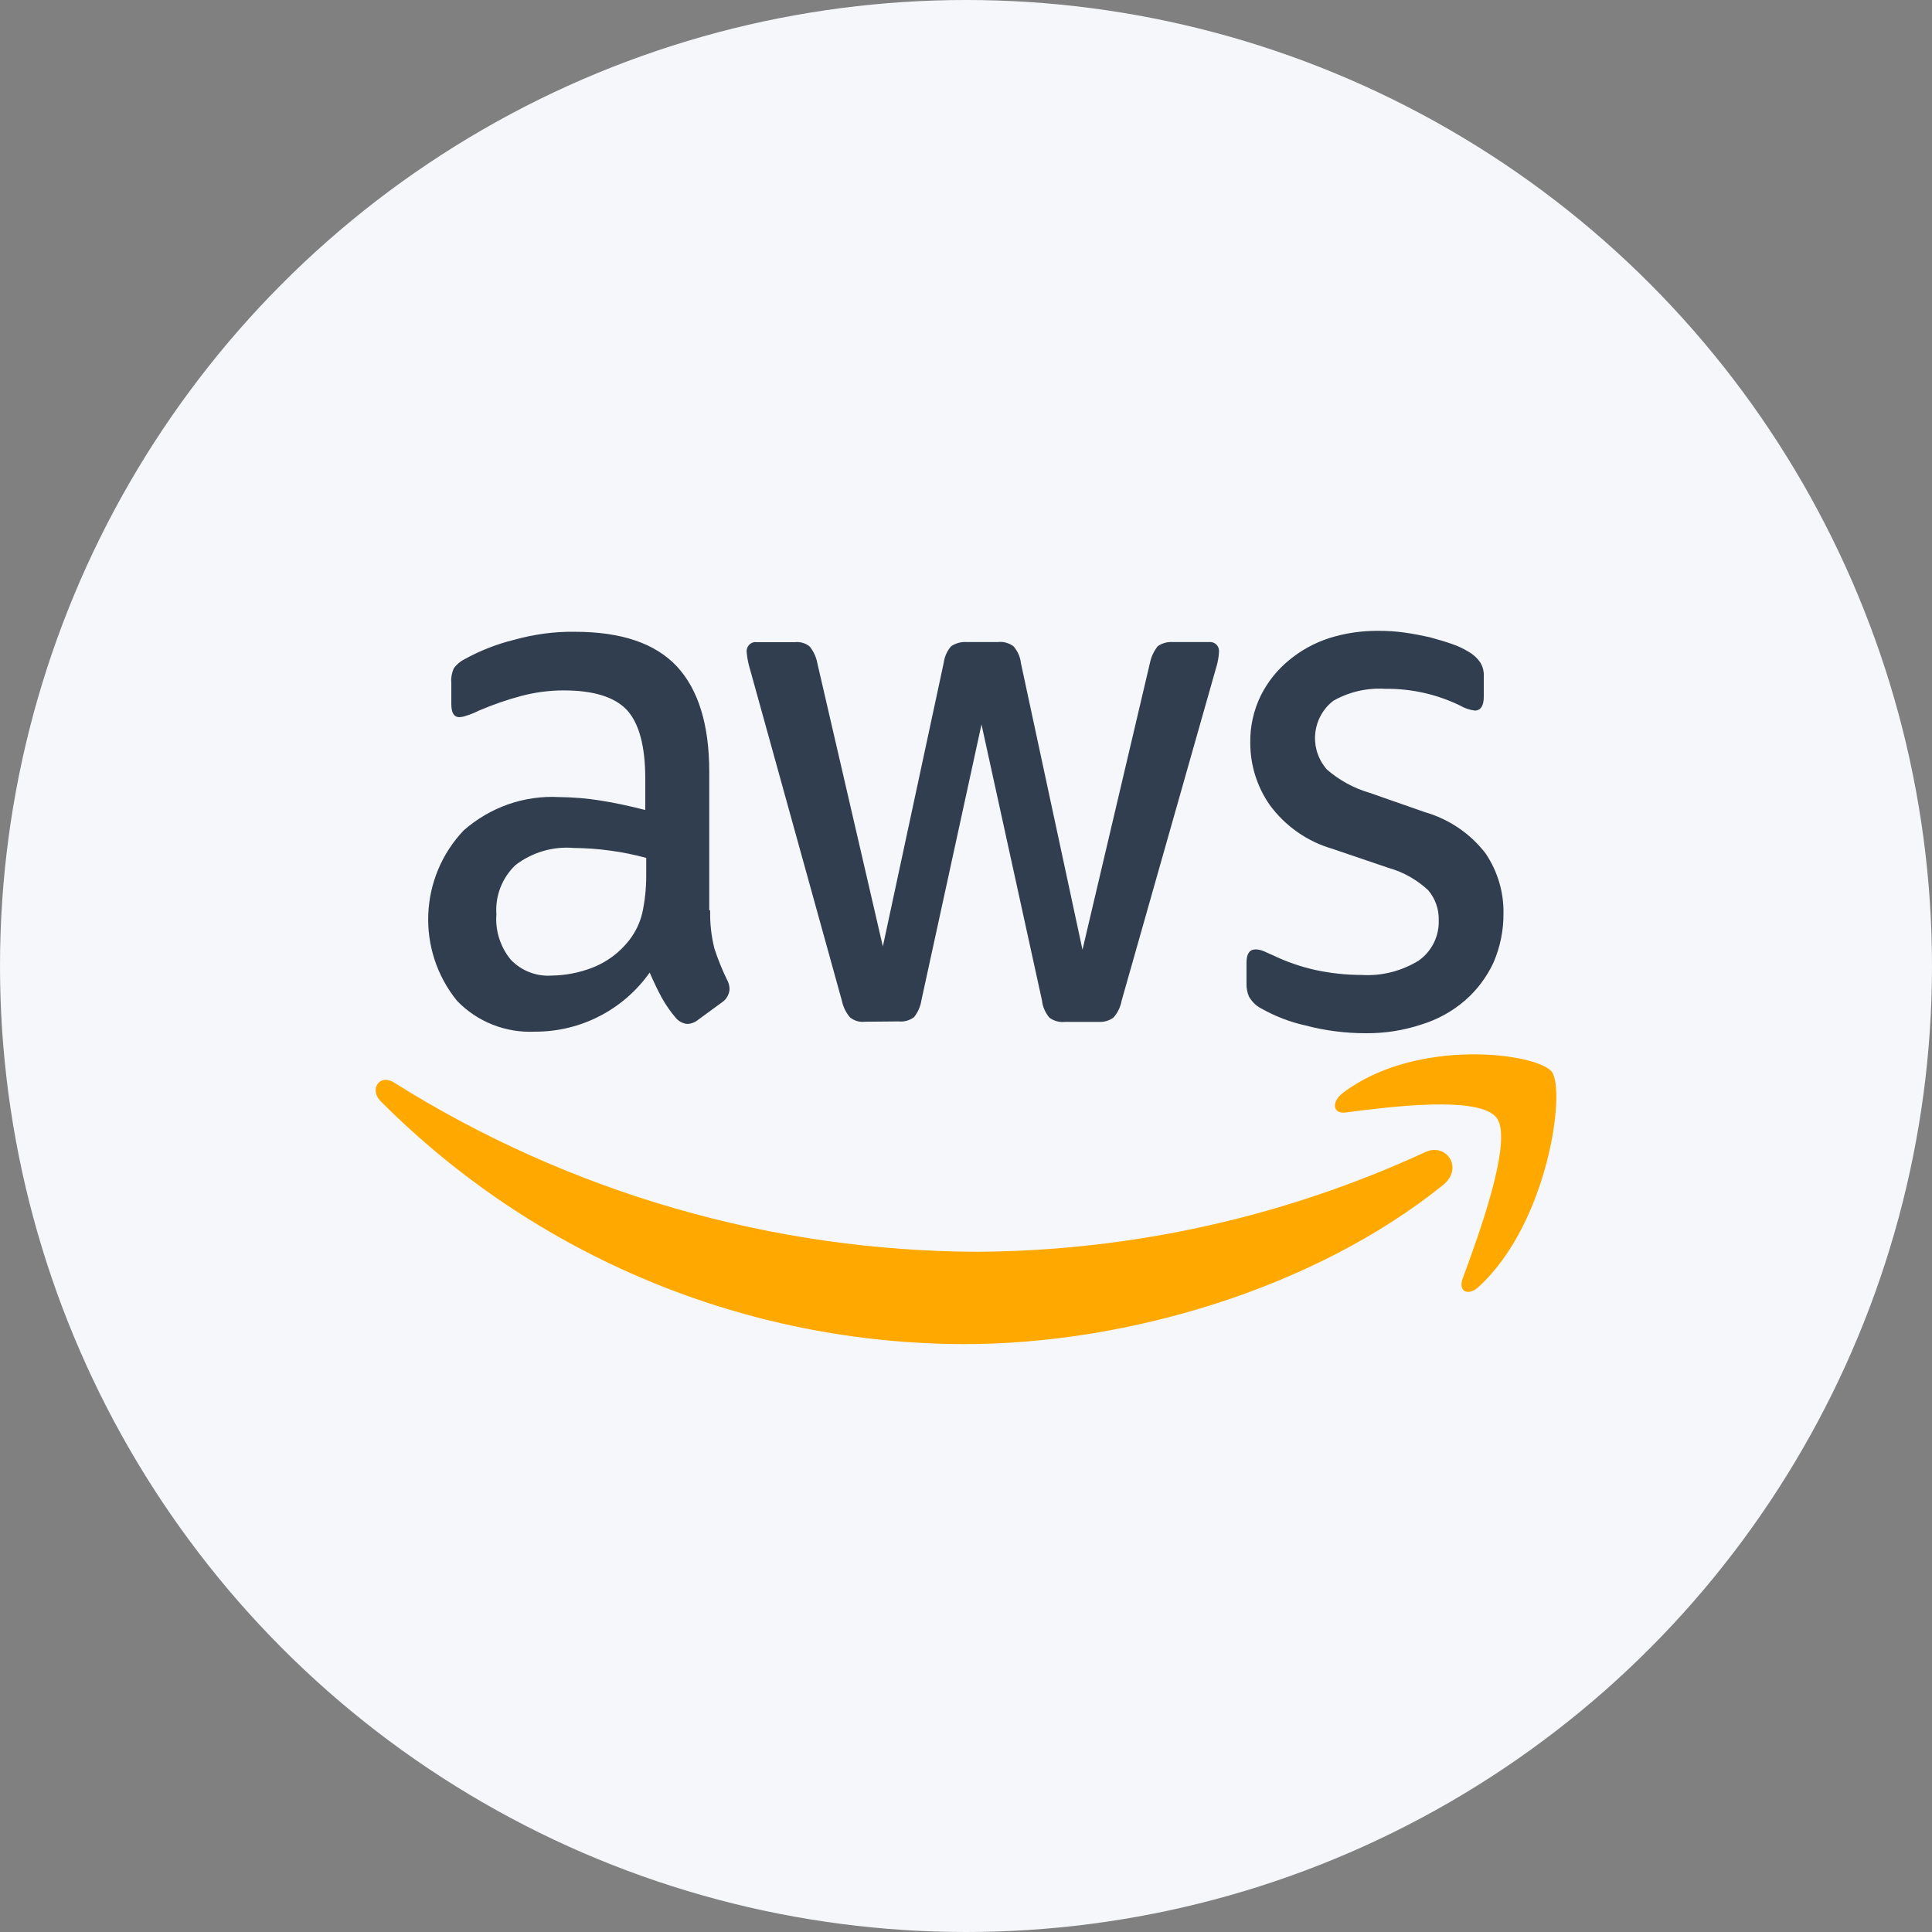 <svg width="85" height="85" viewBox="0 0 85 85" fill="none" xmlns="http://www.w3.org/2000/svg">
<rect x="0" y="0" width="85" height="85" fill="#808080" stroke="none"/>
<circle cx="42.5" cy="42.5" r="42.5" fill="#F5F7FA"/>
<path d="M31.245 40.058C31.231 40.62 31.294 41.188 31.432 41.736C31.585 42.2 31.765 42.651 31.98 43.095C32.056 43.226 32.098 43.379 32.098 43.531C32.077 43.76 31.959 43.968 31.772 44.093L30.691 44.883C30.566 44.987 30.406 45.042 30.247 45.049C30.046 45.035 29.866 44.938 29.734 44.786C29.498 44.509 29.297 44.218 29.117 43.899C28.944 43.58 28.77 43.219 28.583 42.789C27.426 44.425 25.547 45.396 23.537 45.389C22.248 45.451 21 44.959 20.106 44.03C18.31 41.812 18.435 38.61 20.397 36.537C21.555 35.518 23.059 34.984 24.598 35.068C25.208 35.075 25.818 35.123 26.414 35.22C27.044 35.317 27.703 35.463 28.389 35.636V34.257C28.389 32.829 28.119 31.83 27.585 31.241C27.038 30.659 26.109 30.375 24.792 30.375C24.168 30.375 23.544 30.458 22.941 30.617C22.31 30.784 21.693 30.999 21.09 31.255C20.896 31.352 20.695 31.435 20.487 31.498C20.397 31.532 20.307 31.546 20.217 31.553C19.974 31.553 19.856 31.366 19.856 30.971V30.049C19.835 29.82 19.877 29.598 19.974 29.39C20.099 29.224 20.265 29.085 20.452 28.995C21.132 28.621 21.86 28.337 22.615 28.15C23.488 27.907 24.383 27.782 25.291 27.796C27.336 27.796 28.826 28.302 29.782 29.321C30.725 30.34 31.204 31.886 31.204 33.952V40.051L31.245 40.058ZM24.279 42.921C24.882 42.914 25.478 42.796 26.046 42.581C26.691 42.332 27.253 41.916 27.675 41.375C27.953 41.022 28.154 40.606 28.258 40.169C28.375 39.629 28.431 39.081 28.431 38.533V37.743C27.911 37.605 27.384 37.494 26.85 37.424C26.317 37.348 25.776 37.313 25.235 37.306C24.32 37.23 23.405 37.501 22.677 38.062C22.088 38.624 21.783 39.414 21.839 40.225C21.783 40.946 22.012 41.66 22.47 42.221C22.941 42.713 23.599 42.97 24.279 42.921ZM38.052 44.952C37.816 44.98 37.588 44.911 37.401 44.765C37.22 44.557 37.096 44.301 37.04 44.03L33.006 29.474C32.93 29.231 32.874 28.974 32.853 28.718C32.819 28.503 32.957 28.295 33.172 28.253C33.2 28.247 33.235 28.247 33.269 28.253H34.954C35.196 28.226 35.432 28.288 35.619 28.441C35.792 28.649 35.91 28.905 35.959 29.175L38.842 41.639L41.518 29.169C41.553 28.898 41.664 28.642 41.844 28.434C42.045 28.295 42.288 28.233 42.53 28.247H43.903C44.145 28.219 44.395 28.288 44.589 28.434C44.769 28.642 44.887 28.898 44.915 29.169L47.625 41.784L50.592 29.169C50.647 28.898 50.765 28.649 50.931 28.434C51.126 28.295 51.361 28.233 51.604 28.247H53.198C53.413 28.226 53.607 28.378 53.628 28.593V28.6C53.635 28.635 53.635 28.677 53.628 28.711C53.621 28.815 53.614 28.912 53.593 29.009C53.566 29.169 53.524 29.328 53.475 29.48L49.344 44.037C49.295 44.308 49.171 44.564 48.984 44.772C48.796 44.911 48.561 44.973 48.332 44.959H46.855C46.613 44.987 46.363 44.918 46.169 44.772C45.989 44.557 45.871 44.294 45.843 44.016L43.182 31.872L40.541 43.996C40.499 44.273 40.388 44.529 40.215 44.751C40.014 44.897 39.771 44.966 39.529 44.938L38.052 44.952ZM60.095 45.458C59.201 45.458 58.314 45.347 57.447 45.119C56.754 44.966 56.096 44.71 55.479 44.363C55.25 44.245 55.07 44.058 54.945 43.836C54.876 43.67 54.841 43.49 54.841 43.309V42.353C54.841 41.958 54.98 41.77 55.236 41.77C55.34 41.77 55.444 41.791 55.541 41.826C55.645 41.861 55.798 41.944 55.971 42.013C56.574 42.304 57.205 42.526 57.856 42.672C58.529 42.817 59.215 42.894 59.901 42.894C60.782 42.949 61.655 42.727 62.404 42.27C62.986 41.868 63.325 41.188 63.298 40.481C63.312 40.003 63.145 39.532 62.833 39.164C62.341 38.707 61.745 38.367 61.1 38.187L58.612 37.341C57.51 37.022 56.546 36.343 55.867 35.421C55.305 34.617 55.007 33.667 55.007 32.69C54.993 31.969 55.153 31.248 55.472 30.597C55.77 30 56.193 29.474 56.706 29.051C57.232 28.614 57.836 28.281 58.487 28.073C59.187 27.852 59.915 27.747 60.65 27.755C61.031 27.755 61.419 27.775 61.8 27.831C62.196 27.886 62.556 27.962 62.916 28.039C63.256 28.136 63.582 28.226 63.894 28.337C64.143 28.42 64.386 28.538 64.615 28.677C64.823 28.794 64.996 28.954 65.128 29.148C65.239 29.335 65.294 29.55 65.28 29.772V30.659C65.28 31.054 65.142 31.262 64.885 31.262C64.656 31.234 64.435 31.158 64.234 31.04C63.208 30.541 62.078 30.291 60.941 30.305C60.144 30.257 59.354 30.437 58.66 30.832C57.752 31.532 57.586 32.842 58.293 33.75C58.321 33.785 58.342 33.813 58.369 33.847C58.917 34.326 59.562 34.679 60.255 34.88L62.695 35.733C63.748 36.038 64.684 36.669 65.356 37.542C65.883 38.319 66.161 39.24 66.147 40.176C66.154 40.925 66.001 41.674 65.703 42.36C65.405 42.991 64.982 43.559 64.455 44.016C63.901 44.495 63.249 44.855 62.549 45.07C61.759 45.334 60.927 45.465 60.095 45.458Z" fill="#313E4F"/>
<path d="M63.492 52.134C57.808 56.709 49.545 59.135 42.447 59.135C32.805 59.128 23.565 55.288 16.758 48.46C16.224 47.933 16.702 47.219 17.347 47.635C25.055 52.473 33.962 55.052 43.057 55.073C49.829 55.024 56.512 53.541 62.667 50.706C63.61 50.227 64.421 51.378 63.492 52.134ZM65.856 49.194C65.128 48.175 61.052 48.703 59.201 48.945C58.647 49.021 58.563 48.495 59.062 48.099C62.306 45.618 67.651 46.332 68.275 47.157C68.899 48.002 68.102 53.825 65.058 56.612C64.594 57.048 64.144 56.82 64.351 56.251C65.038 54.394 66.576 50.193 65.856 49.194Z" fill="#FFA900"/>
</svg>
